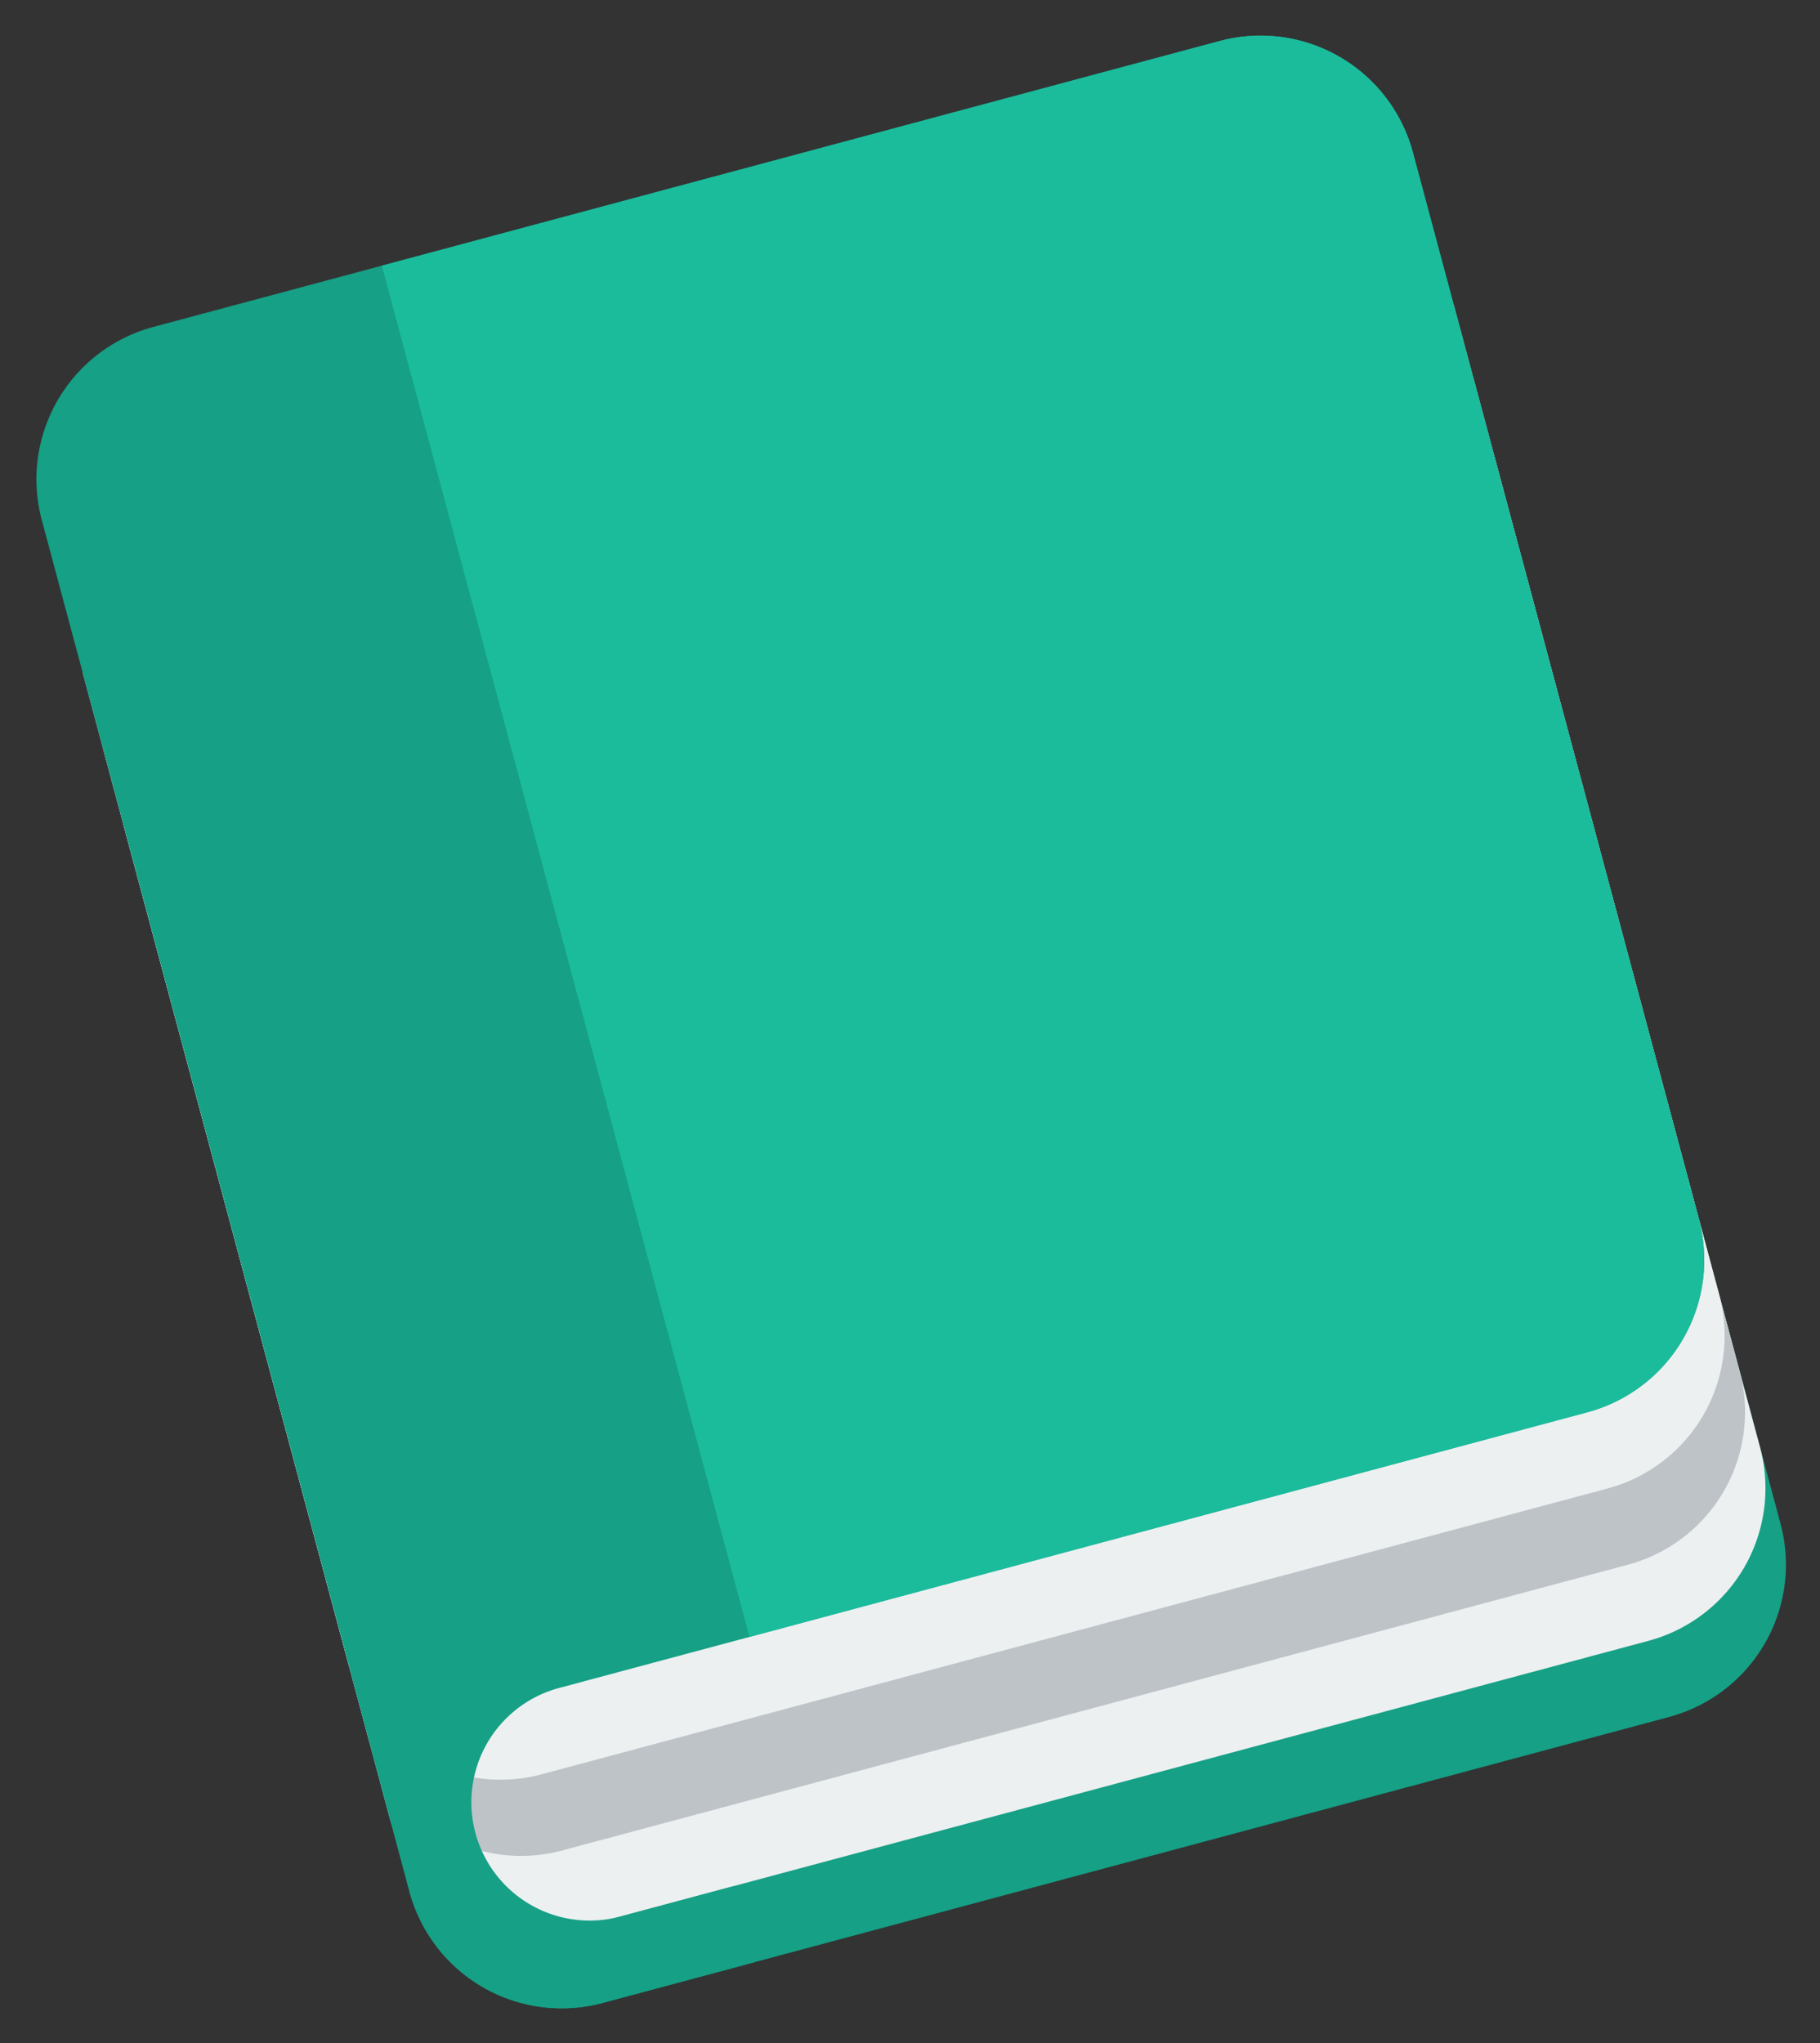 <svg xmlns="http://www.w3.org/2000/svg" width="350.106" height="393.01" viewBox="0 0 350.106 393.01">
  <rect x="0" y="0" width="350.106" height="393.01" fill="#333333" stroke="none"/>
  <g id="book" transform="matrix(0.966, -0.259, 0.259, 0.966, -269.326, -922.88)">
    <path id="Path_65" data-name="Path 65" d="M3,8V205.194a30.333,30.333,0,0,0,30.338,30.338H245.7a30.329,30.329,0,0,0,30.338-30.338V8Z" transform="translate(0 1127.582)" fill="#16a085"/>
    <path id="Path_66" data-name="Path 66" d="M3,1035.4v197.194a30.381,30.381,0,0,0,30.338,30.337H245.7a30.378,30.378,0,0,0,30.338-30.337V1035.4Z" transform="translate(0 85.013)" fill="#ecf0f1"/>
    <path id="Path_67" data-name="Path 67" d="M3,1034.4v197.195a30.381,30.381,0,0,0,30.338,30.337H245.7a30.378,30.378,0,0,0,30.338-30.337V1034.4Z" transform="translate(0 70.844)" fill="#bdc3c7"/>
    <path id="Path_68" data-name="Path 68" d="M3,1033.4v197.193a30.383,30.383,0,0,0,30.338,30.339H245.7a30.379,30.379,0,0,0,30.338-30.339V1033.4Z" transform="translate(0 56.675)" fill="#ecf0f1"/>
    <path id="Path_69" data-name="Path 69" d="M33.338,1A30.337,30.337,0,0,0,3,31.338V304.376a30.333,30.333,0,0,0,30.338,30.338H63.675V319.544H40.922a22.753,22.753,0,1,1,0-45.506H245.7A30.329,30.329,0,0,0,276.038,243.7V31.338A30.333,30.333,0,0,0,245.7,1H33.338Z" transform="translate(0 1028.4)" fill="#16a085"/>
    <path id="Path_70" data-name="Path 70" d="M8,1V274.038H174.857A30.329,30.329,0,0,0,205.194,243.7V31.338A30.333,30.333,0,0,0,174.857,1H8Z" transform="translate(70.844 1028.4)" fill="#1abc9c"/>
  </g>
</svg>
